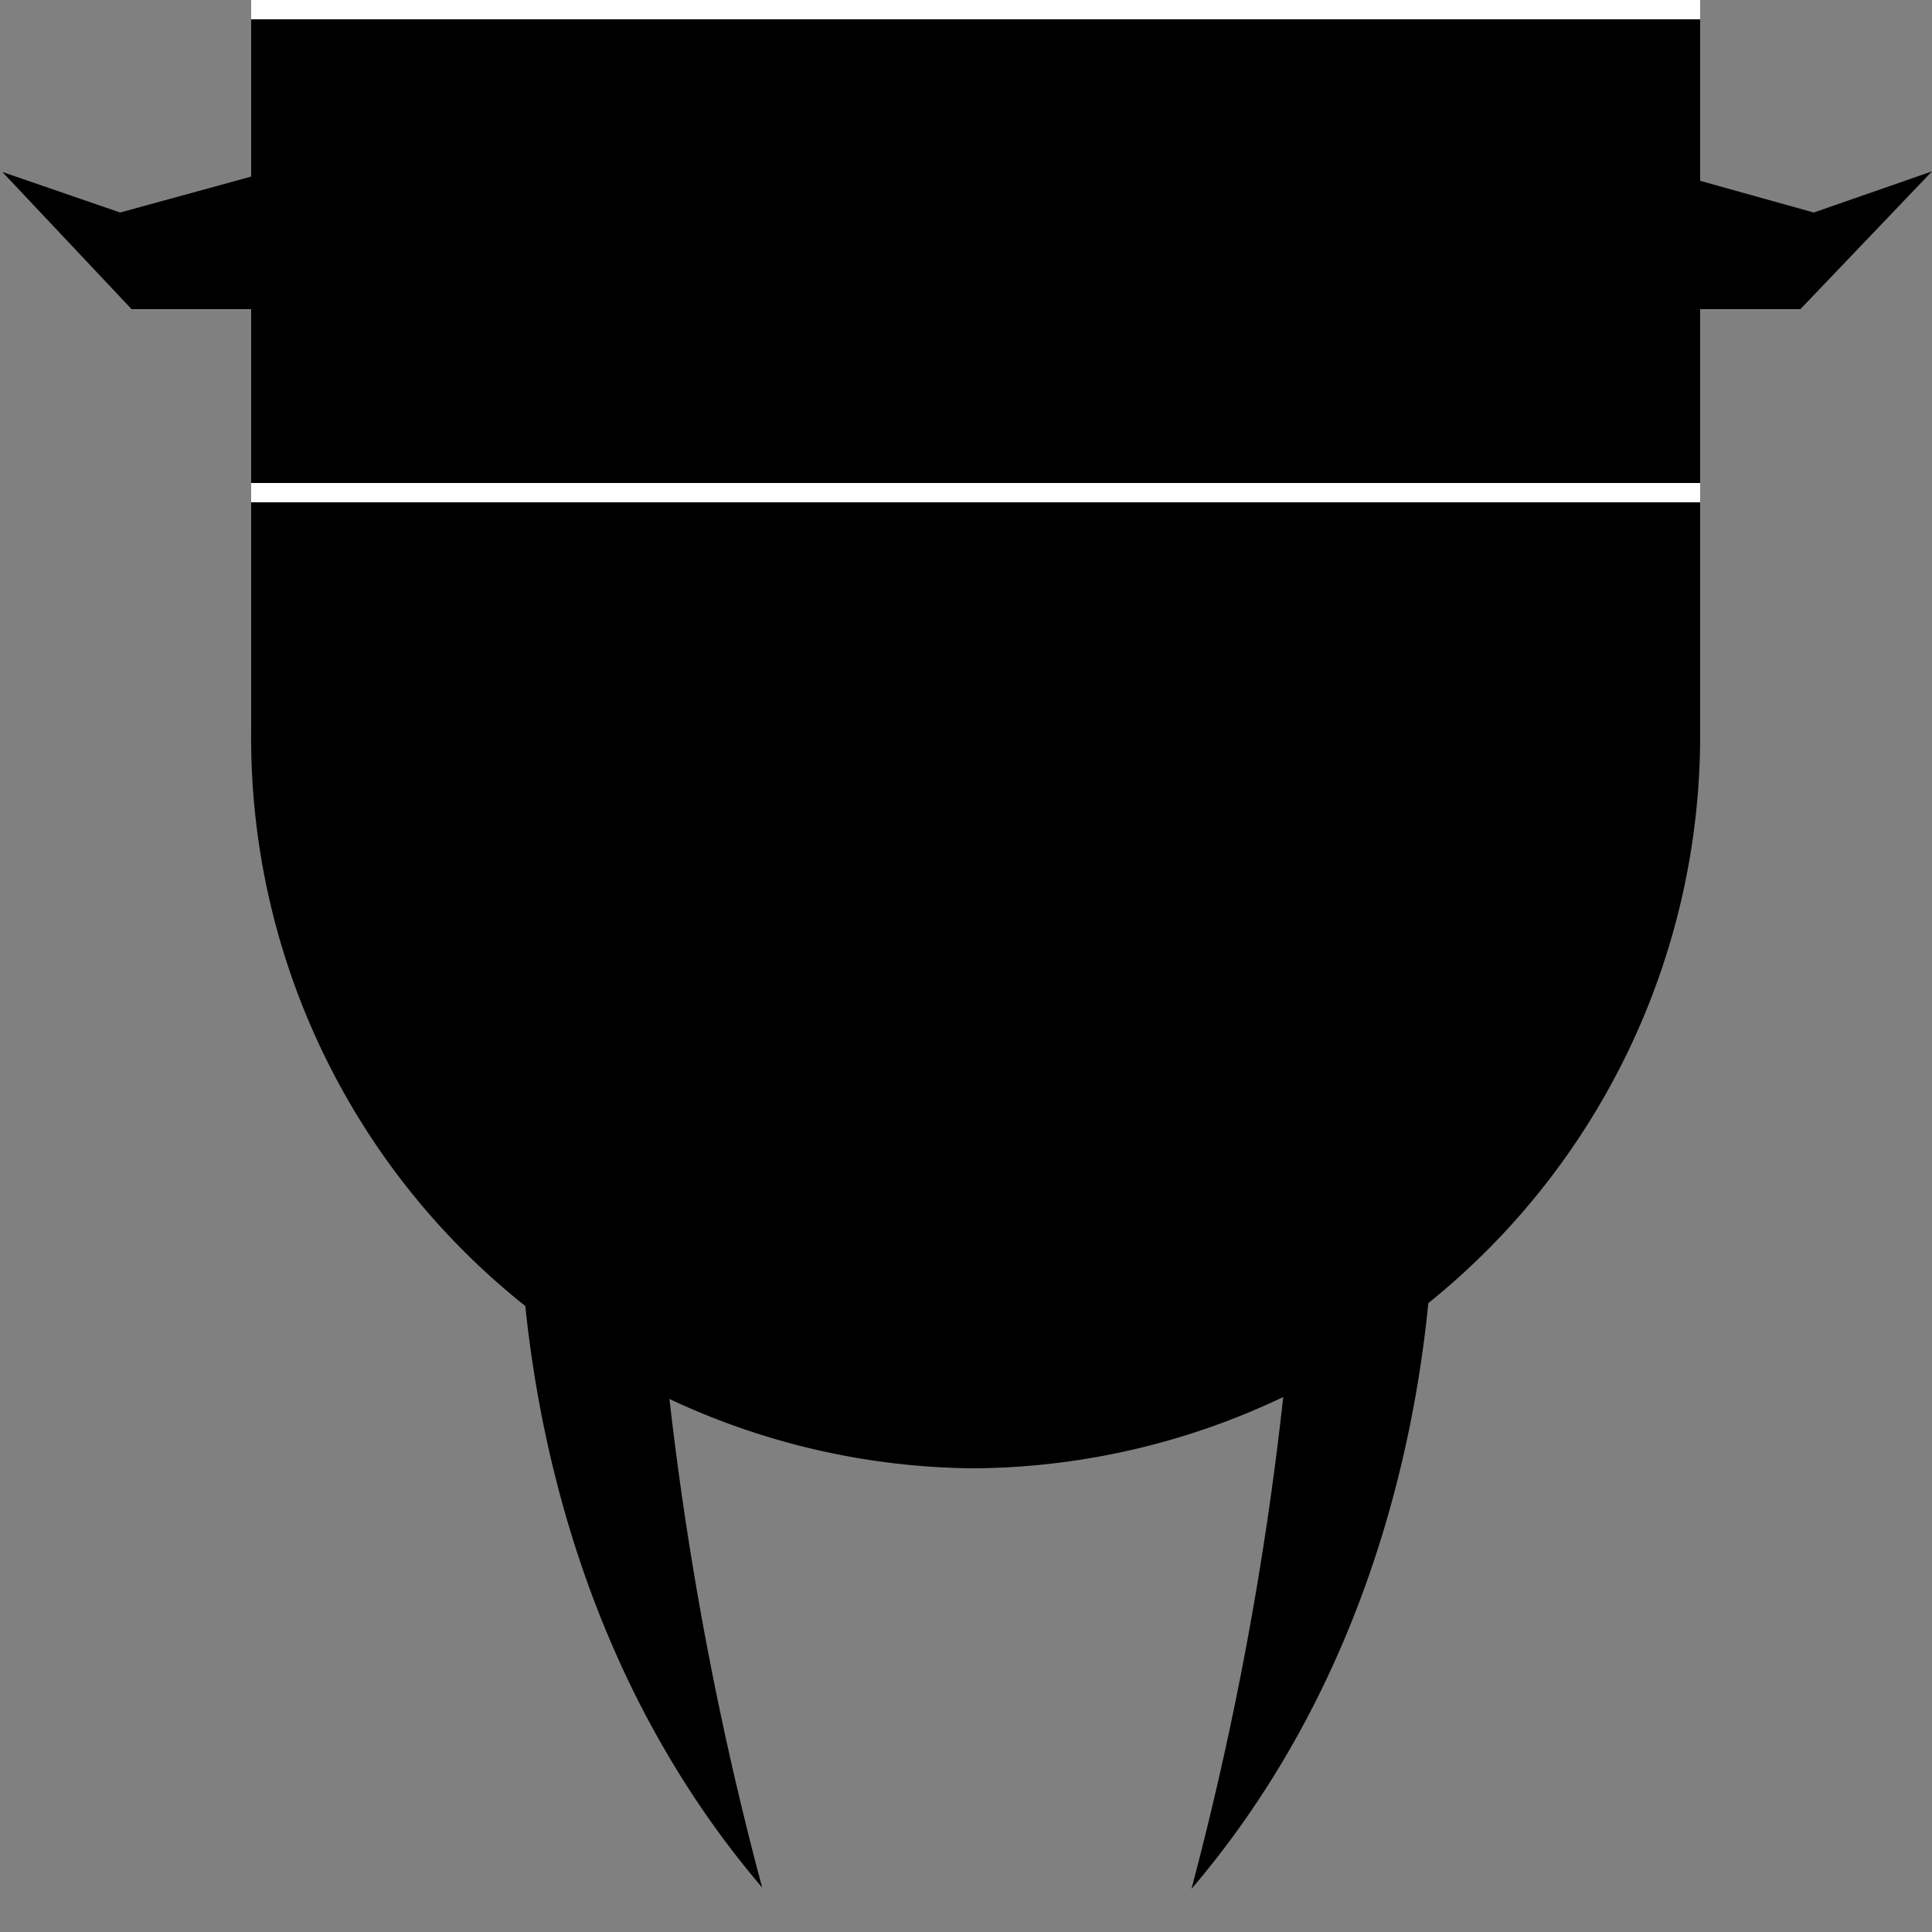 <svg id="Layer_2" data-name="Layer 2" xmlns="http://www.w3.org/2000/svg" viewBox="0 0 100 100"><rect x="0" y="0" width="100" height="100" fill="#808080" stroke="none"/><defs><style>.cls-1{fill:#fff;}</style></defs><title>centipede</title><path d="M100,8.87L93.88,11,88,9.36V0H13V9.14L6.22,11l-6.1-2.1L6.81,16H13V37.87A37.58,37.58,0,0,0,27.19,67.6c0.75,7.24,3.26,19.55,12.26,30.1a173.87,173.87,0,0,1-4.8-25.29A37.67,37.67,0,0,0,50.42,76h0a37.77,37.77,0,0,0,16-3.69,173.08,173.08,0,0,1-4.75,25.46c9.07-10.64,11.54-23.1,12.26-30.32A37.74,37.74,0,0,0,88,37.87V16h5.19Z"/><rect class="cls-1" x="13" width="75" height="1"/><rect class="cls-1" x="13" y="25" width="75" height="1"/></svg>